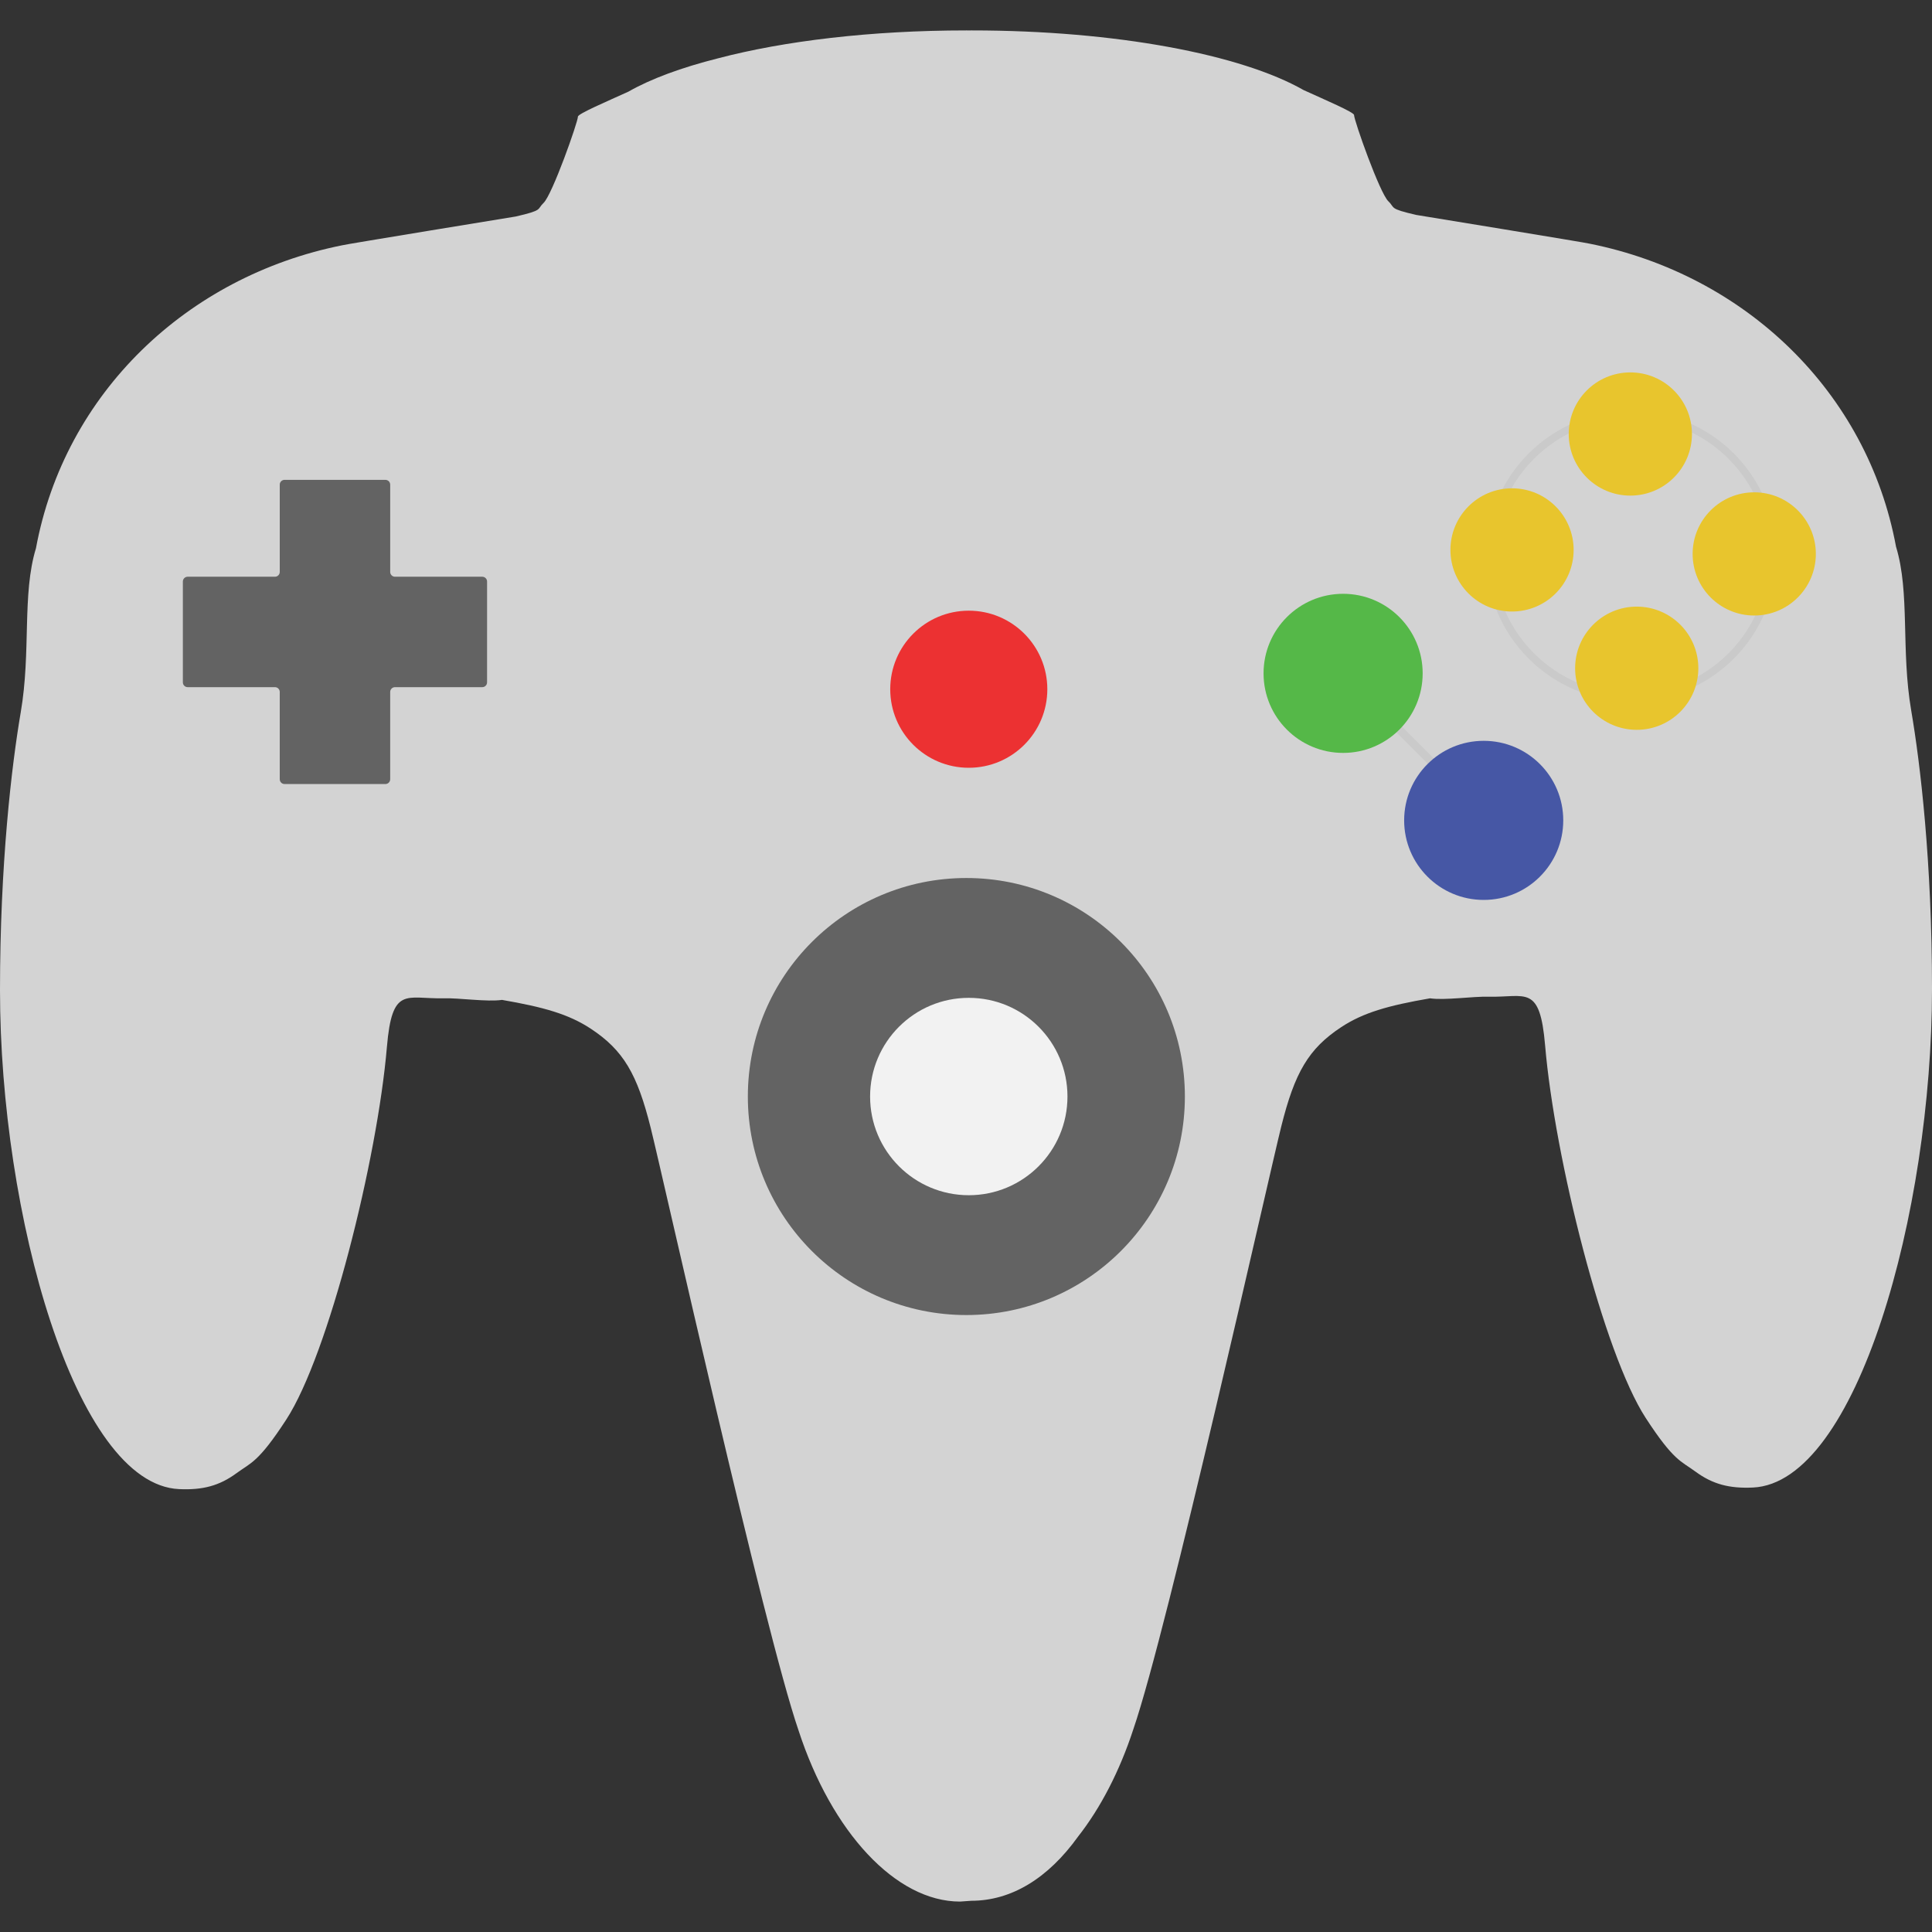 <svg xmlns="http://www.w3.org/2000/svg" viewBox="0 0 500 500" >
   <rect x="0" y="0" width="500" height="500" fill="#333333" stroke="none"/>
   <g>
      <path fill="#D3D3D3" d="M494.621,183.891c-2.689-15.722-0.284-30.464-3.931-42.409c-7.415-40.113-39.057-70.35-79.232-78.405
		c0.047-0.116-44.872-7.439-44.909-7.448c-7.224-1.655-5.429-1.814-7.224-3.517c-2.269-2.152-8.896-20.953-8.896-22.343
		c0-0.729-7.508-3.929-13.063-6.46c-16.054-9.168-48.483-15.436-85.88-15.436c-0.231,0-0.463,0.001-0.695,0.003
		c-0.232-0.001-0.463-0.003-0.696-0.003c-24.661,0-47.162,2.727-64.231,7.212c-9.517,2.395-17.439,5.324-23.23,8.631
		c-5.556,2.532-13.064,5.731-13.064,6.46c0,1.39-6.627,20.19-8.896,22.343c-1.794,1.702,0,1.862-7.224,3.517
		c-0.036,0.009-44.957,7.332-44.909,7.448c-40.176,8.056-71.818,38.292-79.233,78.405c-3.646,11.945-1.241,26.687-3.931,42.41
		C3.009,198.149,0,223.58,0,256.291c0,57.857,19.446,127.848,46.34,129.09c6.059,0.279,10.402-0.828,14.895-4.139
		c3.695-2.721,5.585-2.689,12.845-13.85c10.937-16.814,23.565-67.244,26.048-96.414c1.354-15.916,4.965-12.412,14.598-12.623
		c3.955-0.131,11.366,0.99,15.192,0.418c10.757,1.861,17.242,3.68,22.963,7.447c8.482,5.586,12.042,11.754,15.516,25.652
		c3.301,13.207,29.376,130.125,38.272,155.984c8.55,26.238,25.126,44.27,41.789,44.27l2.896-0.207
		c10.41,0,19.896-5.826,27.636-16.596c5.797-7.381,10.771-16.91,14.344-27.875c8.896-25.859,34.972-142.775,38.271-155.984
		c3.475-13.898,7.034-20.066,15.516-25.652c5.722-3.768,12.206-5.584,22.964-7.447c3.826,0.572,11.237-0.547,15.192-0.416
		c9.632,0.209,13.243-3.295,14.598,12.623c2.482,29.168,15.11,79.6,26.048,96.414c7.259,11.16,9.149,11.127,12.844,13.85
		c4.494,3.309,8.837,4.416,14.896,4.137c26.894-1.24,46.34-71.232,46.34-129.09C500,223.173,496.991,197.742,494.621,183.891z"/>
      <g>
         <path fill="#636363" d="M126.055,150.499c0-0.683-0.559-1.241-1.241-1.241h-22.591c-0.683,0-1.241-0.559-1.241-1.241v-22.593
			c0-0.683-0.559-1.241-1.241-1.241H73.641c-0.683,0-1.241,0.559-1.241,1.241v22.593c0,0.683-0.559,1.241-1.241,1.241H48.566
			c-0.683,0-1.241,0.559-1.241,1.241v26.096c0,0.683,0.559,1.241,1.241,1.241h22.593c0.683,0,1.241,0.559,1.241,1.241v22.592
			c0,0.683,0.559,1.241,1.241,1.241H99.74c0.683,0,1.241-0.559,1.241-1.241v-22.592c0-0.683,0.559-1.241,1.241-1.241h22.591
			c0.683,0,1.241-0.559,1.241-1.241V150.499z"/>
      </g>
      <path opacity="0.15" fill="#989898" d="M422.163,106.361c-20.734,0-37.542,16.81-37.542,37.542
		c0,20.733,16.808,37.542,37.542,37.542c20.733,0,37.542-16.809,37.542-37.542C459.705,123.17,442.896,106.361,422.163,106.361z
		 M422.163,179.51c-19.664,0-35.606-15.944-35.606-35.607s15.942-35.607,35.606-35.607s35.605,15.944,35.605,35.607
		S441.827,179.51,422.163,179.51z"/>
      <circle fill="#E8C52D" cx="391.312" cy="142.318" r="15.943"/>
      <circle fill="#E8C52D" cx="423.584" cy="172.936" r="15.943"/>
      <circle fill="#E8C52D" cx="453.995" cy="143.353" r="15.943"/>
      <circle fill="#E8C52D" cx="421.929" cy="112.321" r="15.943"/>
	
      <line opacity="0.15" fill="none" stroke="#989898" stroke-width="2.069" stroke-miterlimit="10" x1="347.596" y1="174.264" x2="385.123" y2="211.791"/>
      <circle fill="#55B848" cx="347.596" cy="174.264" r="20.588"/>
      <circle fill="#4657A5" cx="383.981" cy="212.312" r="20.588"/>
      <circle fill="#EC3132" cx="250.72" cy="178.372" r="20.328"/>
      <circle fill="#636363" cx="250.094" cy="283.781" r="56.552"/>
      <circle fill="#F2F2F2" cx="250.72" cy="283.781" r="25.54"/>
   </g>
</svg>
